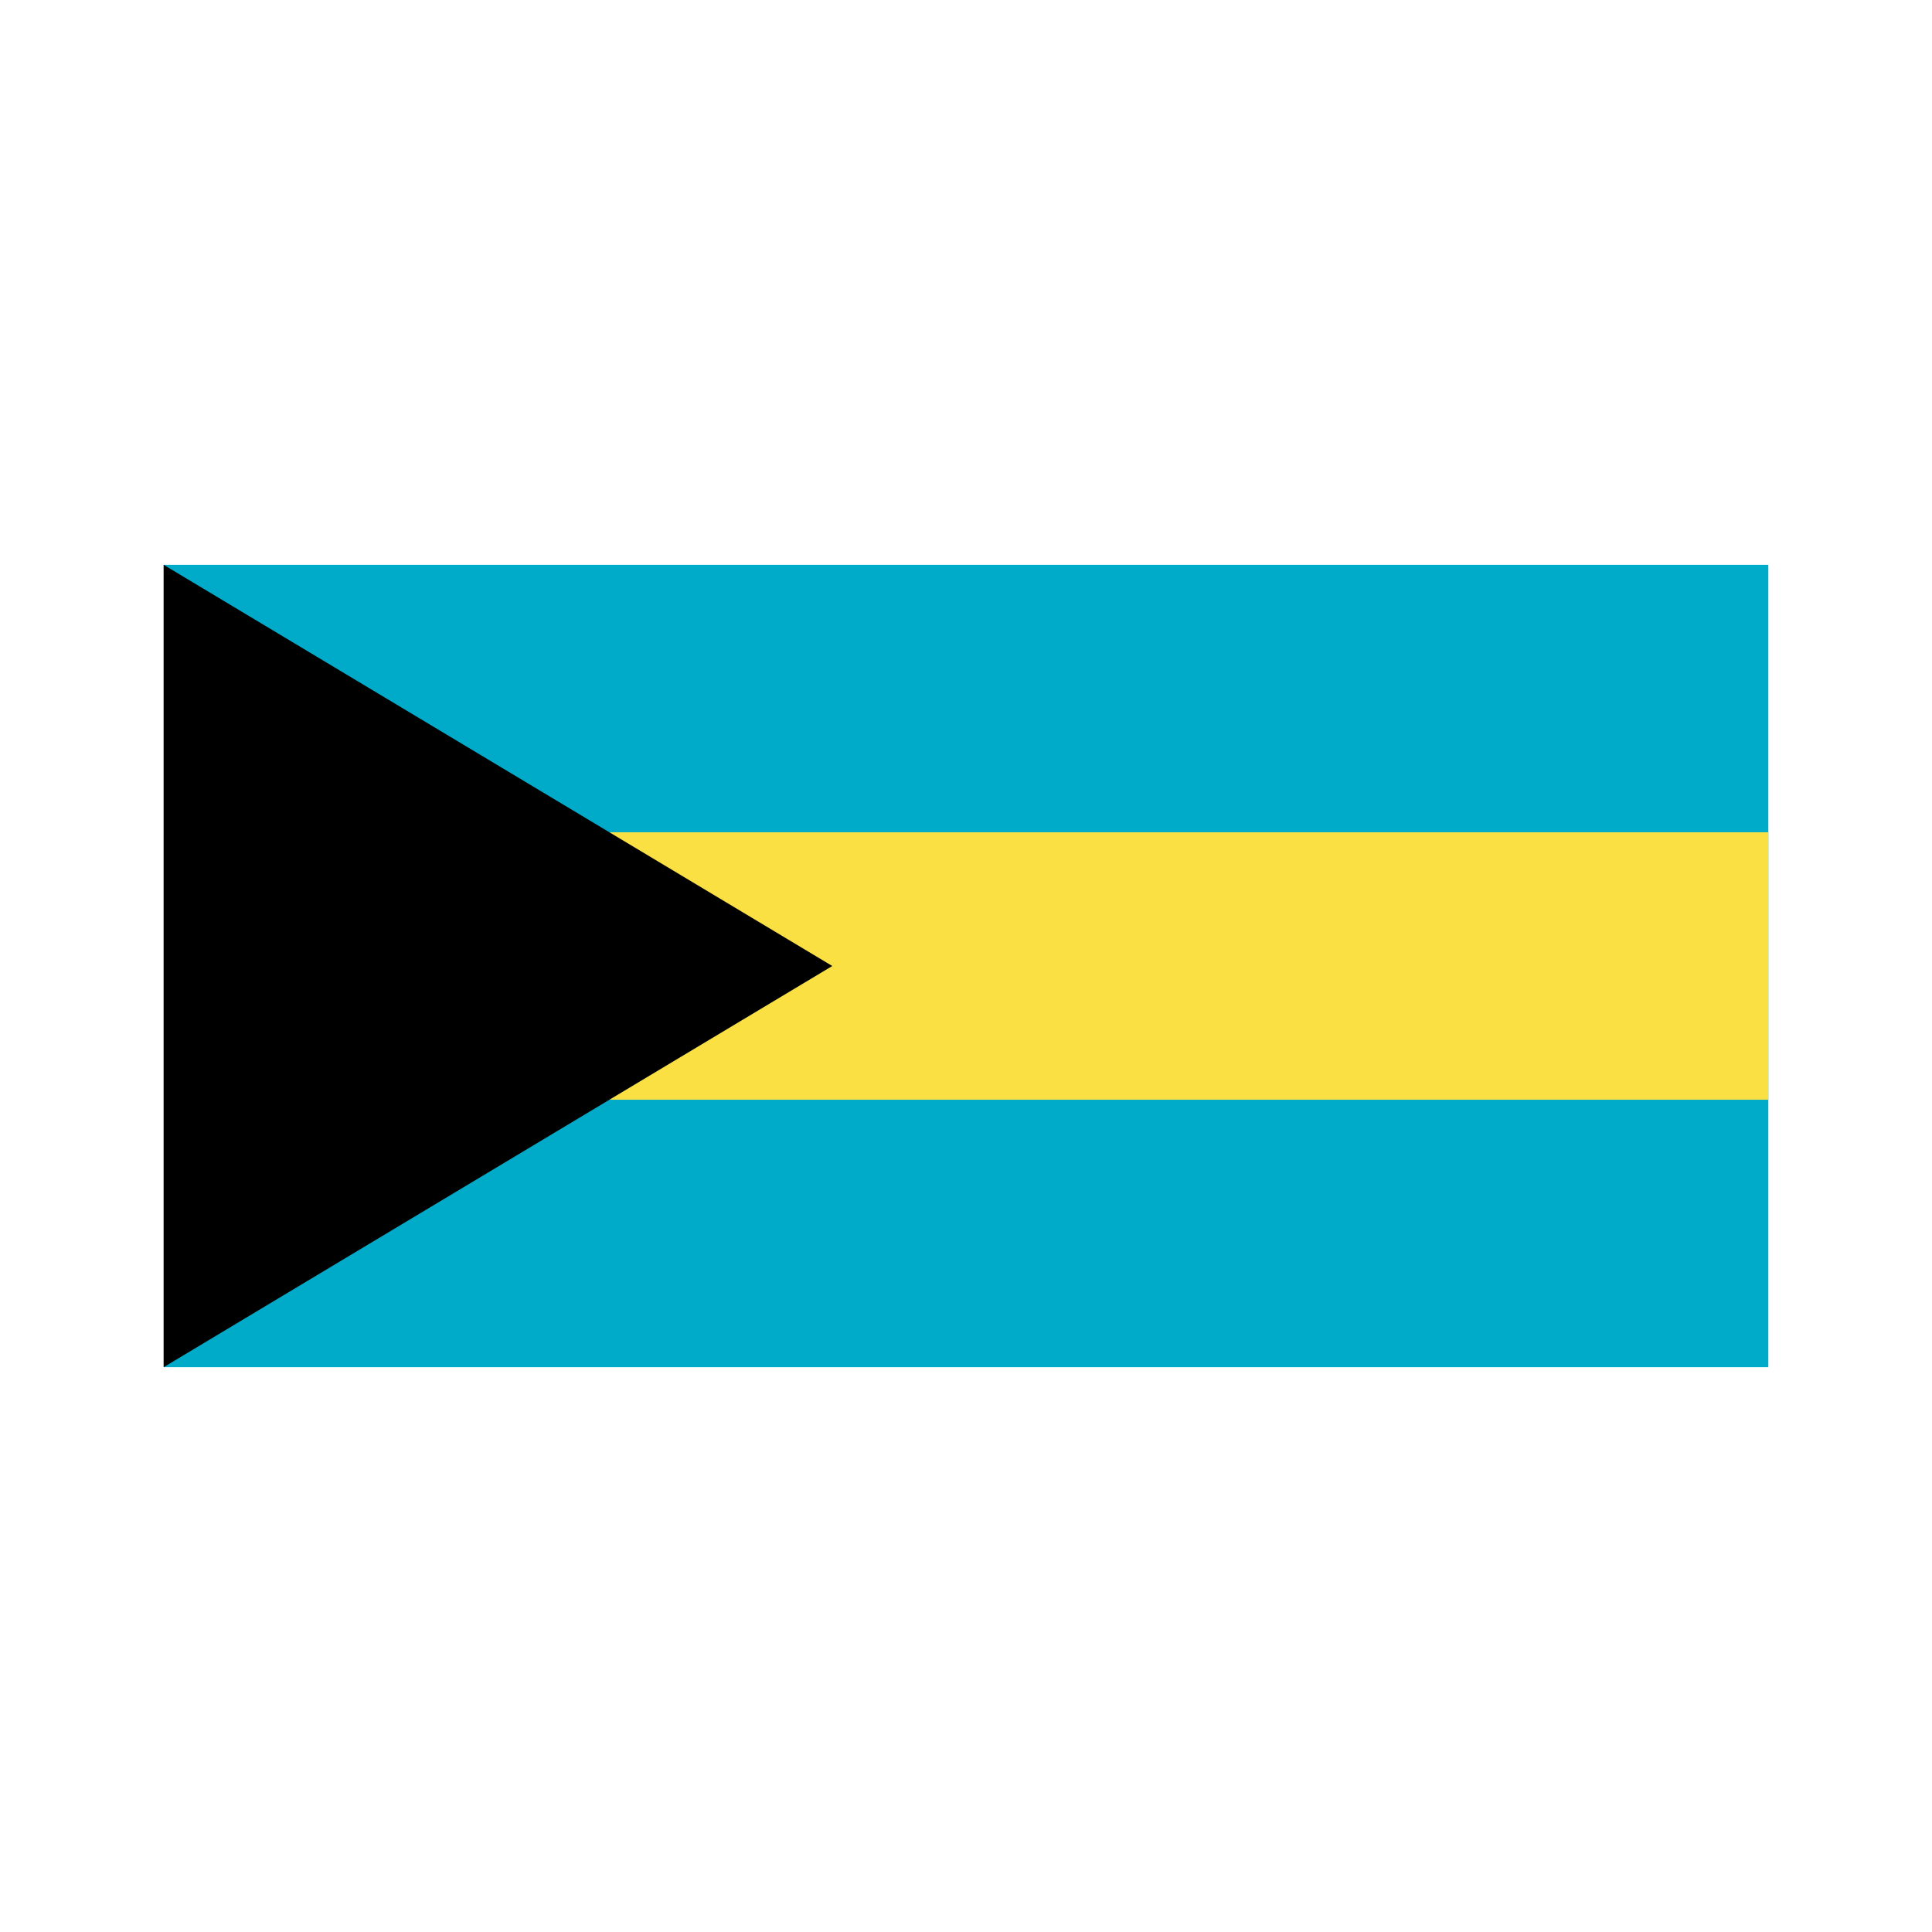 <svg xmlns="http://www.w3.org/2000/svg" width="100%" height="100%" viewBox="-30.1 -105.1 361.2 361.2"><g fill="none"><path fill="#00ABC9" d="M.5.5h300v150H.5z"/><path fill="#FAE042" d="M.5 50.5h300v50H.5z"/><path fill="#000" d="M.5.5v150l125-75z"/></g></svg>